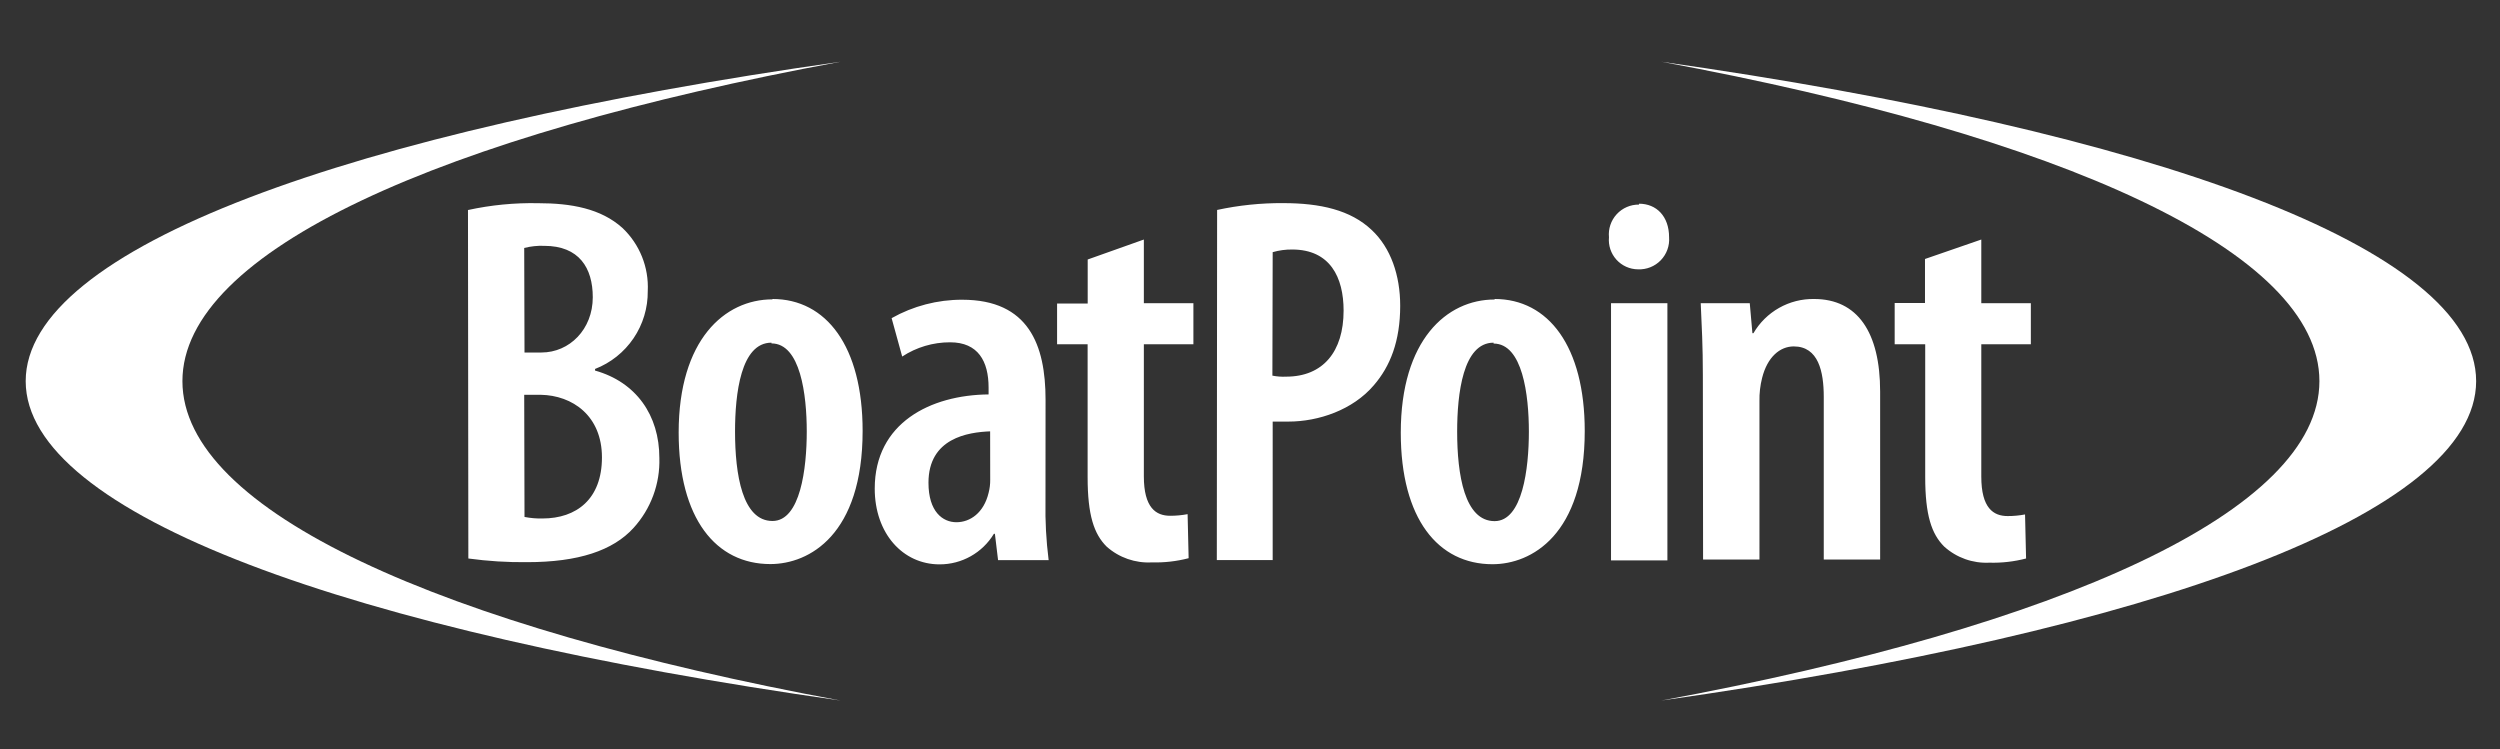 <?xml version="1.0" encoding="UTF-8"?>
<svg data-name="Layer 1" version="1.1" viewBox="0 0 340.56 102.05" xmlns="http://www.w3.org/2000/svg">
 <rect x="0" y="0" width="340.56" height="102.05" fill="#333333" stroke="none"/>
 <defs>
  <clipPath id="clip-path">
   <rect class="cls-1" x="226.27" y="8.41" width="111.04" height="87.02"/>
  </clipPath>
  <clipPath id="clip-path-2">
   <rect class="cls-1" x="-92.56" y="-2.66" width="440" height="105.82"/>
  </clipPath>
  <clipPath id="clip-path-3">
   <rect class="cls-1" x="226.14" y="7.86" width="111.39" height="87.88"/>
  </clipPath>
  <clipPath id="clip-path-4">
   <path class="cls-2" d="m337.31 51.92c0-18.08-44-34-111-43.51 54.55 10.11 89.65 25.83 89.65 43.51s-35.11 33.4-89.65 43.51c67-9.49 111-25.43 111-43.51"/>
  </clipPath>
  <clipPath id="clip-path-6">
   <rect class="cls-1" x="3.46" y="8.41" width="111.04" height="87.02"/>
  </clipPath>
  <clipPath id="clip-path-7">
   <rect class="cls-1" x="-5.82" y="-2.66" width="440" height="105.82"/>
  </clipPath>
  <clipPath id="clip-path-8">
   <rect class="cls-1" x="3.46" y="7.86" width="111.39" height="87.88"/>
  </clipPath>
  <clipPath id="clip-path-9">
   <path class="cls-2" d="M114.5,8.41c-67,9.49-111,25.43-111,43.51s44,34,111,43.51C60,85.32,24.85,69.6,24.85,51.92S60,18.51,114.5,8.41"/>
  </clipPath>
  <clipPath id="clip-path-11">
   <path class="cls-2" d="M63.8,76.08a54.32,54.32,0,0,0,8,.5c7,0,11.7-1.58,14.5-4.66a13.53,13.53,0,0,0,3.52-9.54c0-5.81-3.16-10.33-8.76-11.9v-.22a11.25,11.25,0,0,0,7.18-10.61,11.08,11.08,0,0,0-3.45-8.6c-2.94-2.65-7-3.37-11.49-3.37a41,41,0,0,0-9.55.93Zm7.61-42.3a9.33,9.33,0,0,1,2.73-.29c4.74,0,6.61,3,6.61,7,0,4.37-3.16,7.53-7,7.53h-2.3Zm0,20h2.23C78,53.85,82,56.65,82,62.31s-3.45,8.32-8.11,8.32a11.38,11.38,0,0,1-2.44-.21Zm33.82-13c-6.53,0-12.78,5.52-12.78,18.14,0,11.76,5.1,17.92,12.49,17.92,5.31,0,12.57-4,12.57-18.14C117.51,47.18,112.56,40.73,105.23,40.73Zm-.14,6c3.95,0,4.81,7,4.81,12s-.86,12.19-4.67,12.19c-4.09,0-5.1-6.31-5.1-12.19C100.13,53.64,100.92,46.68,105.09,46.68Zm37.34,7.67c0-7.46-2.3-13.62-11.35-13.62a19.48,19.48,0,0,0-9.62,2.51l1.44,5.23a11.86,11.86,0,0,1,6.53-1.94c3.81,0,5.24,2.58,5.24,6.17v.93c-7.9.07-15.51,3.87-15.51,12.83,0,6.09,3.81,10.32,8.83,10.32a8.62,8.62,0,0,0,7.4-4.16h.14l.43,3.58h6.89a55.46,55.46,0,0,1-.43-8Zm-7.54,10.9a6.81,6.81,0,0,1-.22,1.79c-.65,2.72-2.51,4-4.38,4s-3.81-1.43-3.81-5.38c0-6.09,5.39-6.88,8.4-7Zm13.28-30v6H144V46.9h4.16V65c0,5.16.86,7.74,2.59,9.46a8.55,8.55,0,0,0,6.17,2.15,17.85,17.85,0,0,0,5-.57l-.14-6a12.61,12.61,0,0,1-2.37.22c-1.94,0-3.59-1.08-3.59-5.38V46.9h6.75V41.3h-6.75V32.63Zm17.59,40.94h7.61V57.43h2.15c4.09,0,8.76-1.58,11.63-4.95,2.23-2.58,3.59-6,3.59-10.83,0-4.16-1.29-7.89-3.88-10.32-2.87-2.72-7-3.66-12.06-3.66a41.32,41.32,0,0,0-9,.93Zm7.61-41.94a9.17,9.17,0,0,1,2.66-.36c5.17,0,7,3.8,7,8.32,0,5.59-2.8,9-7.83,9a7.6,7.6,0,0,1-1.87-.14Zm30.23,6.45c-6.53,0-12.78,5.52-12.78,18.14,0,11.76,5.1,17.92,12.49,17.92,5.31,0,12.57-4,12.57-18.14C215.88,47.18,210.93,40.73,203.6,40.73Zm-.14,6c3.95,0,4.81,7,4.81,12s-.86,12.19-4.67,12.19c-4.09,0-5.1-6.31-5.1-12.19C198.5,53.64,199.29,46.68,203.46,46.68Zm16,29.54h7.68V41.3h-7.68Zm3.81-48.47a4.06,4.06,0,0,0-4.09,4.45,4,4,0,0,0,3.95,4.37,4.07,4.07,0,0,0,4.24-4.37C227.37,29.47,225.65,27.75,223.28,27.75ZM232,76.22h7.68V54.64a11.88,11.88,0,0,1,.36-3.15c.72-2.87,2.44-4.3,4.31-4.3,3.37,0,4.09,3.44,4.09,6.88V76.22h7.68V53.35c0-8.1-3.09-12.62-9-12.62a9.39,9.39,0,0,0-8.26,4.66h-.14l-.36-4.09h-6.68c.14,3.08.29,5.88.29,9.82Zm30.23-40.94v6H258.1V46.9h4.16V65c0,5.16.86,7.74,2.59,9.46A8.55,8.55,0,0,0,271,76.65a17.86,17.86,0,0,0,5-.57l-.14-6a12.63,12.63,0,0,1-2.37.22c-1.94,0-3.59-1.08-3.59-5.38V46.9h6.75V41.3h-6.75V32.63Z"/>
  </clipPath>
 </defs>
 <title>BoatPoint</title>
 <g fill="#fff">
  <g class="cls-3" clip-path="url(#clip-path)">
   <g class="cls-4" clip-path="url(#clip-path-2)" fill="#fff">
    <g class="cls-5" clip-path="url(#clip-path-3)" fill="#fff">
     <g class="cls-6" clip-path="url(#clip-path-4)" fill="#fff">
      <g class="cls-5" clip-path="url(#clip-path-3)" fill="#fff">
       <rect class="cls-7" x="223.18" y="5.31" width="117.23" height="93.21" fill="#fff"/>
      </g>
     </g>
    </g>
   </g>
  </g>
  <g class="cls-8" clip-path="url(#clip-path-6)">
   <g class="cls-9" clip-path="url(#clip-path-7)" fill="#fff">
    <g class="cls-10" clip-path="url(#clip-path-8)" fill="#fff">
     <g class="cls-11" clip-path="url(#clip-path-9)" fill="#fff">
      <g class="cls-10" clip-path="url(#clip-path-8)" fill="#fff">
       <rect class="cls-7" x=".36" y="5.31" width="117.23" height="93.21" fill="#fff"/>
      </g>
     </g>
    </g>
   </g>
  </g>
  <g class="cls-12" clip-path="url(#clip-path-11)">
   <g class="cls-9" clip-path="url(#clip-path-7)" fill="#fff">
    <rect x="60.71" y="24.59" width="219.08" height="55.3" fill="#fff"/>
   </g>
  </g>
 </g>
</svg>
